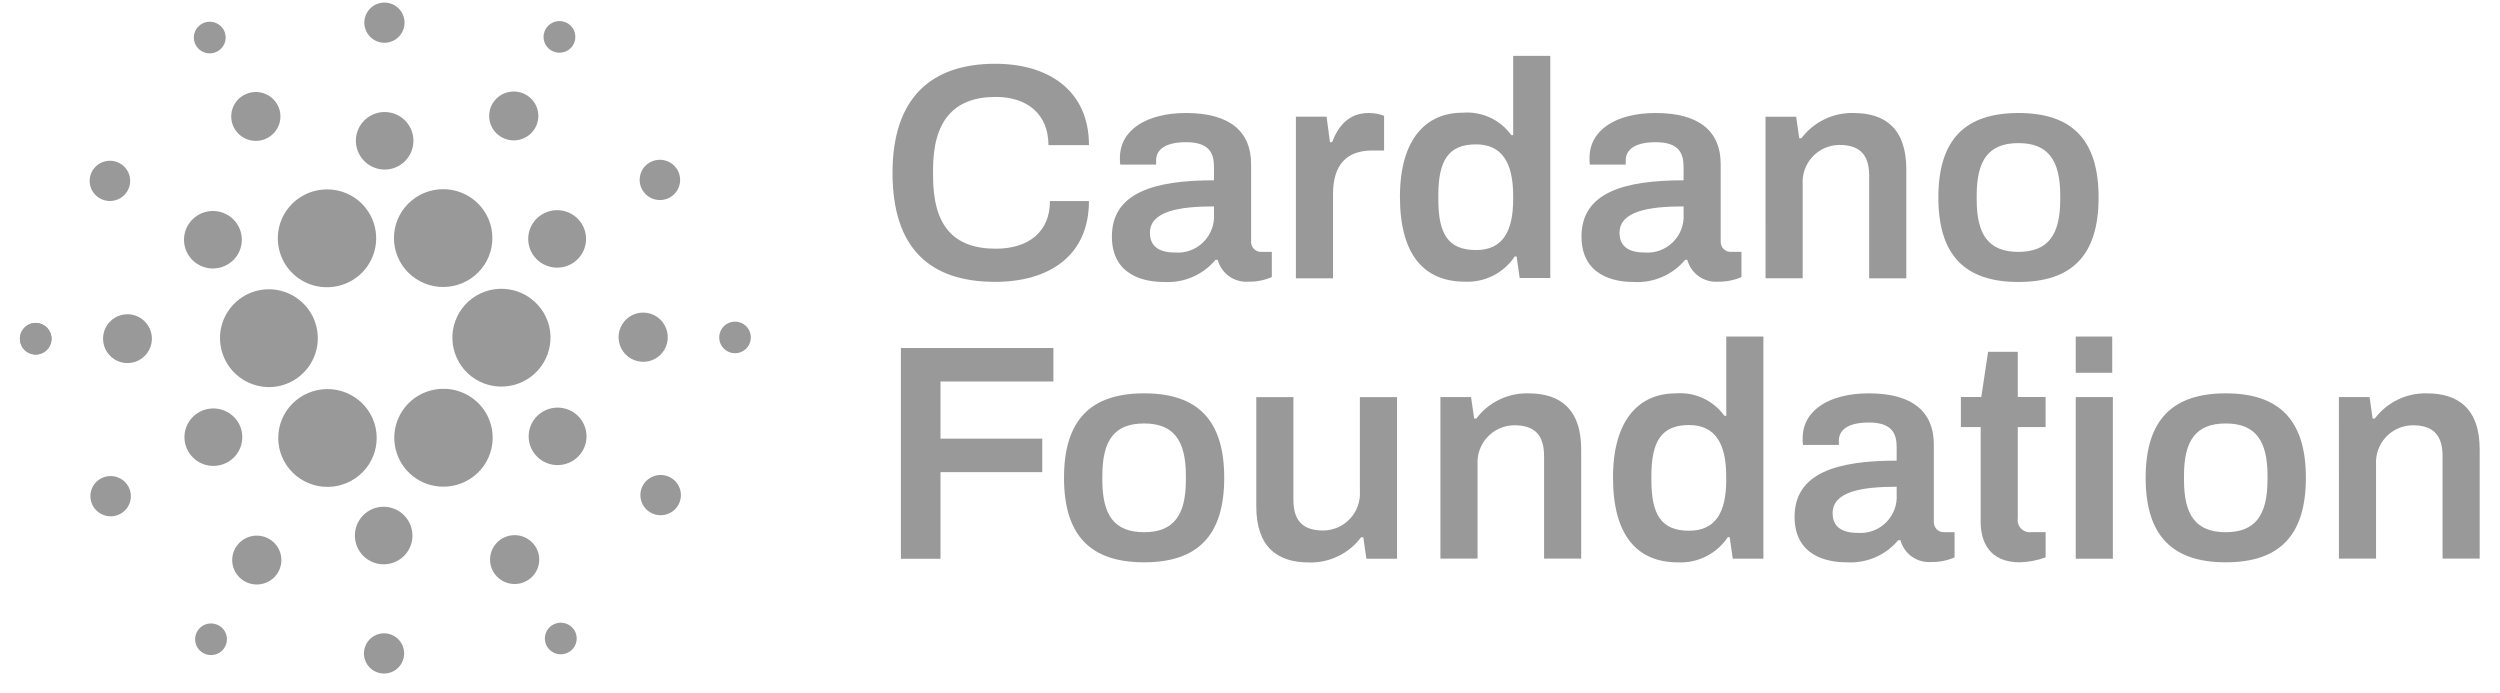 <svg width="119" height="33" viewBox="0 0 119 33" fill="none" xmlns="http://www.w3.org/2000/svg">
<path d="M1.738 15.372C1.589 15.364 1.442 15.401 1.314 15.477C1.187 15.553 1.084 15.666 1.02 15.8C0.957 15.934 0.934 16.084 0.955 16.231C0.976 16.378 1.041 16.516 1.14 16.627C1.239 16.737 1.369 16.816 1.513 16.853C1.657 16.89 1.809 16.883 1.949 16.834C2.089 16.785 2.212 16.695 2.301 16.576C2.391 16.457 2.443 16.315 2.451 16.166C2.462 15.966 2.392 15.771 2.259 15.622C2.125 15.473 1.938 15.383 1.738 15.372Z" fill="#989998"/>
<path d="M10.474 15.966C10.441 16.584 10.656 17.19 11.069 17.651C11.483 18.111 12.062 18.389 12.681 18.423C12.728 18.425 12.771 18.427 12.816 18.427C13.27 18.423 13.713 18.287 14.091 18.035C14.469 17.783 14.765 17.426 14.942 17.008C15.12 16.59 15.171 16.129 15.09 15.682C15.009 15.235 14.799 14.822 14.486 14.493C14.172 14.164 13.77 13.934 13.327 13.83C12.885 13.727 12.422 13.756 11.996 13.912C11.569 14.069 11.198 14.347 10.928 14.712C10.657 15.077 10.5 15.513 10.474 15.966Z" fill="#989998"/>
<path d="M1.738 15.372C1.589 15.364 1.442 15.401 1.314 15.477C1.187 15.553 1.084 15.666 1.02 15.8C0.957 15.934 0.934 16.084 0.955 16.231C0.976 16.378 1.041 16.516 1.14 16.627C1.239 16.737 1.369 16.816 1.513 16.853C1.657 16.89 1.809 16.883 1.949 16.834C2.089 16.785 2.212 16.695 2.301 16.576C2.391 16.457 2.443 16.315 2.451 16.166C2.462 15.966 2.392 15.771 2.259 15.622C2.125 15.473 1.938 15.383 1.738 15.372Z" fill="#989998"/>
<path d="M10.326 2.458C10.414 2.414 10.493 2.352 10.558 2.278C10.623 2.203 10.672 2.116 10.704 2.022C10.735 1.928 10.747 1.829 10.74 1.73C10.732 1.632 10.706 1.535 10.661 1.447C10.569 1.269 10.411 1.134 10.22 1.072C10.029 1.01 9.822 1.026 9.643 1.116C9.554 1.16 9.475 1.222 9.41 1.296C9.345 1.371 9.296 1.458 9.265 1.552C9.234 1.646 9.221 1.745 9.229 1.844C9.236 1.942 9.263 2.039 9.308 2.127C9.399 2.305 9.558 2.44 9.749 2.502C9.939 2.564 10.147 2.548 10.326 2.458Z" fill="#989998"/>
<path d="M12.704 6.581C12.841 6.513 12.964 6.418 13.064 6.303C13.165 6.187 13.241 6.053 13.29 5.908C13.338 5.763 13.357 5.61 13.346 5.457C13.334 5.305 13.293 5.156 13.224 5.019C13.083 4.743 12.838 4.534 12.543 4.437C12.249 4.341 11.928 4.365 11.65 4.504C11.513 4.572 11.391 4.666 11.29 4.782C11.19 4.897 11.113 5.031 11.065 5.176C11.017 5.322 10.998 5.475 11.009 5.628C11.02 5.78 11.062 5.929 11.131 6.066C11.272 6.342 11.517 6.551 11.811 6.648C12.106 6.744 12.427 6.72 12.704 6.581Z" fill="#989998"/>
<path d="M4.703 9.411C4.917 9.55 5.177 9.599 5.427 9.548C5.677 9.496 5.897 9.348 6.038 9.135C6.108 9.03 6.155 8.912 6.179 8.788C6.203 8.665 6.201 8.537 6.176 8.414C6.15 8.291 6.1 8.174 6.029 8.07C5.957 7.966 5.866 7.878 5.761 7.809C5.547 7.67 5.286 7.621 5.036 7.672C4.786 7.724 4.567 7.872 4.425 8.085C4.356 8.19 4.308 8.308 4.285 8.432C4.261 8.555 4.262 8.683 4.288 8.806C4.314 8.929 4.364 9.046 4.435 9.15C4.506 9.254 4.597 9.342 4.703 9.411Z" fill="#989998"/>
<path d="M6.126 14.959C5.897 14.947 5.669 15.004 5.472 15.121C5.274 15.239 5.116 15.412 5.017 15.62C4.919 15.827 4.883 16.059 4.916 16.286C4.949 16.514 5.048 16.726 5.202 16.897C5.355 17.068 5.556 17.19 5.778 17.247C6.001 17.304 6.235 17.294 6.452 17.218C6.669 17.142 6.858 17.003 6.996 16.82C7.135 16.636 7.215 16.416 7.229 16.187C7.245 15.878 7.138 15.575 6.931 15.345C6.725 15.114 6.435 14.976 6.126 14.959Z" fill="#989998"/>
<path d="M4.831 22.763C4.719 22.819 4.618 22.897 4.536 22.992C4.453 23.087 4.391 23.198 4.351 23.317C4.311 23.437 4.296 23.563 4.305 23.689C4.315 23.814 4.349 23.936 4.406 24.049C4.522 24.276 4.723 24.448 4.966 24.528C5.208 24.608 5.472 24.588 5.701 24.474C5.813 24.418 5.914 24.34 5.996 24.244C6.079 24.149 6.141 24.039 6.181 23.919C6.22 23.8 6.236 23.673 6.226 23.548C6.217 23.422 6.183 23.3 6.126 23.188C6.01 22.96 5.809 22.788 5.566 22.708C5.324 22.629 5.059 22.648 4.831 22.763Z" fill="#989998"/>
<path d="M9.379 12.555C9.685 12.754 10.057 12.825 10.414 12.751C10.771 12.677 11.085 12.465 11.287 12.161C11.386 12.011 11.454 11.843 11.488 11.666C11.522 11.489 11.52 11.308 11.483 11.132C11.446 10.956 11.375 10.789 11.273 10.64C11.171 10.492 11.041 10.365 10.89 10.268C10.585 10.068 10.213 9.998 9.856 10.071C9.499 10.145 9.185 10.357 8.983 10.661C8.884 10.811 8.816 10.979 8.782 11.156C8.748 11.332 8.75 11.514 8.787 11.69C8.823 11.866 8.895 12.034 8.997 12.182C9.098 12.33 9.228 12.457 9.379 12.555Z" fill="#989998"/>
<path d="M23.812 6.492C24.072 6.661 24.388 6.721 24.692 6.658C24.995 6.595 25.262 6.415 25.433 6.156C25.517 6.029 25.575 5.886 25.604 5.736C25.633 5.585 25.631 5.431 25.6 5.281C25.569 5.131 25.508 4.989 25.422 4.863C25.335 4.737 25.224 4.63 25.096 4.546C24.836 4.377 24.52 4.317 24.216 4.38C23.913 4.443 23.646 4.623 23.475 4.881C23.39 5.009 23.332 5.152 23.304 5.302C23.275 5.453 23.276 5.607 23.308 5.757C23.339 5.907 23.4 6.049 23.486 6.175C23.573 6.301 23.684 6.409 23.812 6.492Z" fill="#989998"/>
<path d="M26.216 2.386C26.384 2.495 26.588 2.534 26.785 2.493C26.981 2.452 27.153 2.336 27.264 2.169C27.319 2.086 27.356 1.994 27.375 1.897C27.393 1.799 27.392 1.7 27.372 1.603C27.352 1.506 27.313 1.414 27.257 1.332C27.201 1.251 27.129 1.181 27.046 1.127C26.878 1.018 26.673 0.979 26.477 1.02C26.28 1.06 26.108 1.177 25.997 1.344C25.942 1.426 25.905 1.519 25.886 1.616C25.868 1.713 25.869 1.813 25.889 1.91C25.909 2.007 25.949 2.099 26.005 2.181C26.061 2.262 26.132 2.332 26.216 2.386Z" fill="#989998"/>
<path d="M23.994 13.75C23.689 13.732 23.383 13.775 23.095 13.876C22.806 13.976 22.54 14.133 22.312 14.336C22.084 14.54 21.898 14.786 21.765 15.061C21.632 15.337 21.555 15.635 21.537 15.941C21.52 16.246 21.562 16.551 21.663 16.84C21.764 17.129 21.92 17.395 22.123 17.623C22.327 17.851 22.573 18.037 22.849 18.17C23.124 18.303 23.422 18.38 23.728 18.398C23.775 18.4 23.818 18.401 23.862 18.401C24.459 18.403 25.033 18.176 25.467 17.768C25.902 17.36 26.164 16.801 26.2 16.206C26.219 15.9 26.176 15.594 26.074 15.305C25.973 15.016 25.814 14.751 25.609 14.524C25.404 14.295 25.156 14.108 24.879 13.976C24.602 13.843 24.301 13.766 23.994 13.75Z" fill="#989998"/>
<path d="M13.472 12.392C13.668 12.779 13.967 13.103 14.337 13.33C14.707 13.556 15.133 13.675 15.567 13.672C15.932 13.671 16.292 13.586 16.619 13.423C17.089 13.188 17.466 12.801 17.688 12.325C17.91 11.848 17.965 11.311 17.842 10.8C17.72 10.289 17.428 9.834 17.014 9.51C16.6 9.186 16.088 9.012 15.563 9.016C15.197 9.017 14.837 9.102 14.51 9.265C14.236 9.401 13.992 9.591 13.791 9.822C13.59 10.053 13.437 10.322 13.341 10.612C13.245 10.903 13.207 11.21 13.229 11.515C13.251 11.82 13.334 12.118 13.472 12.392Z" fill="#989998"/>
<path d="M31.846 9.42C31.958 9.363 32.059 9.285 32.141 9.19C32.223 9.095 32.286 8.984 32.326 8.865C32.365 8.745 32.381 8.619 32.371 8.494C32.362 8.368 32.328 8.245 32.271 8.133C32.155 7.906 31.953 7.733 31.711 7.654C31.468 7.574 31.204 7.594 30.976 7.708C30.863 7.764 30.763 7.842 30.68 7.937C30.598 8.032 30.535 8.143 30.495 8.262C30.456 8.382 30.441 8.508 30.45 8.634C30.459 8.759 30.494 8.882 30.551 8.994C30.667 9.221 30.868 9.394 31.11 9.473C31.353 9.553 31.617 9.534 31.846 9.42Z" fill="#989998"/>
<path d="M25.9 10.151C25.739 10.231 25.595 10.342 25.477 10.478C25.359 10.614 25.269 10.771 25.212 10.942C25.155 11.113 25.133 11.293 25.146 11.473C25.16 11.652 25.208 11.827 25.29 11.988C25.456 12.313 25.743 12.558 26.09 12.672C26.436 12.786 26.814 12.758 27.14 12.594C27.301 12.514 27.445 12.403 27.562 12.267C27.68 12.131 27.77 11.973 27.827 11.802C27.884 11.631 27.906 11.451 27.893 11.272C27.88 11.092 27.831 10.917 27.75 10.756C27.584 10.432 27.296 10.186 26.95 10.072C26.603 9.959 26.226 9.987 25.9 10.151Z" fill="#989998"/>
<path d="M18.252 2.035C18.441 2.045 18.628 1.998 18.79 1.901C18.953 1.804 19.083 1.661 19.164 1.49C19.245 1.319 19.274 1.128 19.247 0.941C19.22 0.754 19.138 0.579 19.011 0.438C18.885 0.298 18.72 0.198 18.536 0.151C18.353 0.104 18.16 0.113 17.982 0.175C17.803 0.238 17.647 0.352 17.534 0.503C17.42 0.654 17.354 0.836 17.343 1.025C17.33 1.279 17.418 1.528 17.588 1.718C17.759 1.907 17.997 2.021 18.252 2.035Z" fill="#989998"/>
<path d="M18.239 8.07C18.509 8.084 18.777 8.018 19.01 7.879C19.243 7.741 19.429 7.536 19.546 7.292C19.662 7.048 19.704 6.774 19.665 6.506C19.627 6.238 19.509 5.988 19.328 5.786C19.147 5.585 18.911 5.442 18.648 5.375C18.386 5.308 18.11 5.32 17.854 5.41C17.599 5.5 17.376 5.663 17.213 5.88C17.051 6.096 16.956 6.356 16.941 6.627C16.922 6.99 17.049 7.346 17.292 7.616C17.535 7.887 17.875 8.05 18.239 8.07Z" fill="#989998"/>
<path d="M10.776 22.032C10.937 21.952 11.081 21.841 11.199 21.705C11.317 21.569 11.407 21.411 11.464 21.24C11.521 21.069 11.543 20.889 11.53 20.709C11.517 20.53 11.468 20.355 11.387 20.194C11.221 19.869 10.933 19.624 10.587 19.51C10.24 19.396 9.863 19.425 9.537 19.588C9.375 19.668 9.232 19.779 9.114 19.915C8.996 20.051 8.906 20.209 8.849 20.38C8.792 20.55 8.77 20.731 8.783 20.91C8.796 21.09 8.845 21.265 8.926 21.425C9.092 21.75 9.38 21.996 9.726 22.109C10.073 22.223 10.45 22.195 10.776 22.032Z" fill="#989998"/>
<path d="M19.135 10.056C18.966 10.311 18.85 10.598 18.793 10.898C18.736 11.199 18.738 11.508 18.801 11.808C18.864 12.107 18.985 12.391 19.158 12.644C19.331 12.896 19.552 13.112 19.809 13.279C20.329 13.618 20.962 13.738 21.57 13.612C22.177 13.487 22.711 13.126 23.054 12.609C23.223 12.353 23.339 12.067 23.396 11.766C23.453 11.466 23.451 11.157 23.388 10.857C23.325 10.557 23.204 10.273 23.031 10.021C22.858 9.768 22.637 9.552 22.38 9.386C21.86 9.047 21.227 8.927 20.619 9.053C20.012 9.178 19.478 9.539 19.135 10.056Z" fill="#989998"/>
<path d="M23.202 19.789C23.006 19.402 22.707 19.077 22.337 18.851C21.967 18.625 21.541 18.506 21.107 18.508C20.742 18.508 20.381 18.594 20.054 18.757C19.584 18.992 19.207 19.379 18.985 19.855C18.763 20.332 18.709 20.869 18.832 21.38C18.954 21.891 19.246 22.346 19.66 22.67C20.073 22.994 20.585 23.168 21.11 23.165C21.476 23.164 21.837 23.079 22.164 22.915C22.438 22.779 22.683 22.589 22.883 22.358C23.084 22.127 23.237 21.858 23.333 21.568C23.43 21.277 23.468 20.971 23.445 20.665C23.423 20.36 23.34 20.062 23.202 19.789Z" fill="#989998"/>
<path d="M27.297 19.626C26.991 19.427 26.619 19.357 26.262 19.431C25.905 19.505 25.591 19.716 25.389 20.02C25.29 20.171 25.222 20.339 25.188 20.516C25.154 20.692 25.156 20.874 25.193 21.05C25.23 21.226 25.301 21.393 25.403 21.542C25.505 21.69 25.635 21.817 25.786 21.915C26.092 22.114 26.464 22.184 26.821 22.11C27.178 22.036 27.491 21.825 27.693 21.521C27.793 21.37 27.861 21.202 27.895 21.025C27.928 20.849 27.927 20.667 27.89 20.491C27.853 20.315 27.782 20.148 27.68 19.999C27.578 19.851 27.448 19.724 27.297 19.626Z" fill="#989998"/>
<path d="M31.783 16.124C31.798 15.893 31.744 15.662 31.627 15.462C31.511 15.261 31.337 15.1 31.129 14.998C30.92 14.896 30.686 14.858 30.456 14.89C30.227 14.921 30.011 15.02 29.838 15.174C29.664 15.328 29.54 15.53 29.481 15.754C29.423 15.978 29.432 16.215 29.508 16.434C29.584 16.653 29.724 16.845 29.909 16.985C30.094 17.124 30.316 17.206 30.548 17.219C30.701 17.229 30.854 17.208 30.999 17.158C31.144 17.108 31.278 17.03 31.393 16.928C31.507 16.826 31.601 16.703 31.668 16.565C31.735 16.427 31.774 16.277 31.783 16.124Z" fill="#989998"/>
<path d="M35.025 15.31C34.877 15.302 34.73 15.338 34.602 15.415C34.474 15.491 34.372 15.603 34.308 15.737C34.244 15.871 34.221 16.021 34.242 16.169C34.263 16.316 34.328 16.453 34.427 16.564C34.526 16.674 34.656 16.753 34.8 16.79C34.944 16.827 35.096 16.82 35.236 16.771C35.376 16.722 35.499 16.632 35.588 16.514C35.678 16.395 35.73 16.252 35.738 16.104C35.749 15.904 35.68 15.708 35.546 15.559C35.412 15.411 35.225 15.321 35.025 15.31Z" fill="#989998"/>
<path d="M31.975 22.766C31.761 22.627 31.501 22.578 31.251 22.629C31.001 22.681 30.782 22.829 30.64 23.042C30.571 23.147 30.523 23.265 30.499 23.389C30.476 23.513 30.477 23.64 30.503 23.763C30.528 23.886 30.578 24.003 30.65 24.107C30.721 24.211 30.812 24.3 30.918 24.368C31.132 24.508 31.392 24.557 31.642 24.505C31.892 24.454 32.112 24.305 32.253 24.092C32.323 23.987 32.37 23.869 32.394 23.746C32.418 23.622 32.416 23.495 32.391 23.372C32.365 23.248 32.315 23.131 32.243 23.027C32.172 22.924 32.081 22.835 31.975 22.766Z" fill="#989998"/>
<path d="M10.46 29.799C10.292 29.69 10.088 29.651 9.891 29.692C9.695 29.732 9.522 29.849 9.411 30.015C9.357 30.098 9.319 30.191 9.3 30.288C9.282 30.385 9.283 30.485 9.303 30.582C9.323 30.679 9.362 30.771 9.418 30.852C9.474 30.934 9.546 31.004 9.629 31.058C9.797 31.167 10.002 31.206 10.198 31.165C10.395 31.125 10.567 31.008 10.678 30.841C10.732 30.758 10.77 30.666 10.789 30.569C10.807 30.471 10.807 30.371 10.786 30.275C10.766 30.178 10.727 30.086 10.671 30.004C10.615 29.923 10.543 29.853 10.46 29.799Z" fill="#989998"/>
<path d="M26.352 29.722C26.263 29.766 26.184 29.827 26.119 29.902C26.054 29.977 26.005 30.064 25.974 30.157C25.942 30.251 25.93 30.351 25.938 30.449C25.945 30.548 25.972 30.644 26.017 30.733C26.108 30.911 26.267 31.045 26.457 31.107C26.648 31.169 26.855 31.153 27.034 31.063C27.123 31.019 27.202 30.958 27.267 30.883C27.332 30.809 27.381 30.722 27.412 30.628C27.443 30.534 27.456 30.435 27.448 30.336C27.441 30.238 27.414 30.141 27.37 30.053C27.278 29.875 27.119 29.74 26.929 29.678C26.738 29.616 26.531 29.632 26.352 29.722Z" fill="#989998"/>
<path d="M17.547 22.124C17.716 21.868 17.832 21.582 17.89 21.281C17.947 20.981 17.944 20.672 17.881 20.372C17.819 20.072 17.697 19.788 17.524 19.536C17.351 19.283 17.129 19.068 16.872 18.901C16.352 18.562 15.72 18.443 15.112 18.568C14.504 18.694 13.97 19.054 13.627 19.571C13.459 19.827 13.342 20.113 13.285 20.414C13.228 20.715 13.231 21.024 13.293 21.323C13.356 21.623 13.478 21.907 13.651 22.16C13.824 22.412 14.046 22.628 14.302 22.794C14.822 23.133 15.455 23.253 16.063 23.127C16.671 23.001 17.204 22.641 17.547 22.124H17.547Z" fill="#989998"/>
<path d="M12.865 25.687C12.606 25.517 12.29 25.458 11.986 25.52C11.683 25.583 11.416 25.763 11.245 26.021C11.16 26.149 11.102 26.292 11.073 26.442C11.045 26.592 11.046 26.747 11.077 26.896C11.109 27.046 11.169 27.188 11.256 27.314C11.342 27.441 11.453 27.548 11.581 27.632C11.841 27.801 12.157 27.86 12.461 27.798C12.764 27.735 13.031 27.555 13.203 27.297C13.287 27.169 13.345 27.026 13.374 26.876C13.402 26.726 13.401 26.571 13.37 26.422C13.338 26.272 13.278 26.13 13.191 26.004C13.104 25.878 12.994 25.77 12.865 25.687Z" fill="#989998"/>
<path d="M18.329 30.146C18.14 30.136 17.952 30.183 17.79 30.28C17.627 30.377 17.497 30.52 17.416 30.69C17.334 30.861 17.305 31.052 17.332 31.24C17.359 31.427 17.441 31.602 17.568 31.743C17.694 31.884 17.86 31.984 18.043 32.031C18.226 32.078 18.419 32.069 18.598 32.007C18.777 31.944 18.933 31.829 19.046 31.678C19.16 31.527 19.226 31.345 19.237 31.156C19.25 30.902 19.162 30.653 18.992 30.463C18.822 30.274 18.583 30.16 18.329 30.146Z" fill="#989998"/>
<path d="M18.333 24.123C18.063 24.109 17.794 24.175 17.562 24.314C17.329 24.452 17.143 24.657 17.026 24.901C16.91 25.145 16.868 25.419 16.907 25.687C16.945 25.955 17.062 26.205 17.243 26.407C17.424 26.608 17.661 26.751 17.923 26.819C18.186 26.886 18.462 26.873 18.717 26.784C18.973 26.694 19.196 26.53 19.358 26.314C19.521 26.097 19.616 25.837 19.631 25.567C19.65 25.204 19.524 24.848 19.28 24.577C19.037 24.306 18.697 24.143 18.333 24.123Z" fill="#989998"/>
<path d="M23.971 25.597C23.834 25.665 23.711 25.759 23.611 25.875C23.51 25.991 23.434 26.125 23.385 26.27C23.337 26.415 23.318 26.569 23.329 26.721C23.341 26.874 23.382 27.023 23.451 27.159C23.592 27.435 23.837 27.644 24.131 27.741C24.426 27.837 24.746 27.813 25.023 27.674C25.16 27.606 25.283 27.512 25.383 27.396C25.484 27.281 25.56 27.147 25.608 27.002C25.657 26.857 25.676 26.703 25.665 26.55C25.653 26.398 25.612 26.249 25.543 26.113C25.402 25.837 25.157 25.628 24.863 25.531C24.569 25.435 24.248 25.458 23.971 25.597Z" fill="#989998"/>
<path d="M42.883 16.566H50.142V18.159H44.768V20.88H49.612V22.474H44.768V26.598H42.883V16.566Z" fill="#989998"/>
<path d="M50.647 22.744C50.647 19.98 51.927 18.723 54.46 18.723C56.993 18.723 58.273 19.98 58.273 22.744C58.273 25.509 56.993 26.766 54.46 26.766C51.927 26.766 50.647 25.509 50.647 22.744ZM56.448 22.847V22.642C56.448 20.975 55.873 20.157 54.46 20.157C53.032 20.157 52.472 20.975 52.472 22.642V22.847C52.472 24.514 53.031 25.333 54.46 25.333C55.873 25.333 56.448 24.514 56.448 22.847Z" fill="#989998"/>
<path d="M59.799 24.094V18.902H61.566V23.787C61.566 24.884 62.11 25.252 62.994 25.252C63.233 25.249 63.468 25.197 63.687 25.101C63.905 25.004 64.102 24.863 64.264 24.688C64.427 24.513 64.552 24.307 64.632 24.082C64.712 23.857 64.746 23.618 64.731 23.38V18.905H66.498V26.597H65.04L64.893 25.573H64.79C64.502 25.958 64.125 26.268 63.692 26.476C63.259 26.685 62.782 26.787 62.302 26.773C60.815 26.771 59.799 26.054 59.799 24.094Z" fill="#989998"/>
<path d="M68.564 18.899H70.022L70.17 19.923H70.273C70.561 19.538 70.938 19.229 71.371 19.02C71.804 18.812 72.281 18.71 72.761 18.724C74.234 18.724 75.265 19.441 75.265 21.4V26.59H73.498V21.707C73.498 20.61 72.953 20.243 72.07 20.243C71.831 20.246 71.595 20.297 71.377 20.394C71.158 20.491 70.962 20.631 70.799 20.806C70.637 20.981 70.512 21.188 70.431 21.413C70.351 21.638 70.317 21.877 70.332 22.115V26.59H68.564V18.899Z" fill="#989998"/>
<path d="M76.779 22.732C76.779 19.968 78.031 18.725 79.756 18.725C80.203 18.687 80.652 18.765 81.06 18.952C81.468 19.139 81.82 19.429 82.082 19.793H82.171V16.02H83.938V26.593H82.48L82.332 25.569H82.244C81.985 25.956 81.631 26.27 81.216 26.48C80.801 26.691 80.338 26.79 79.873 26.769C77.972 26.769 76.779 25.54 76.779 22.732ZM82.168 22.849V22.674C82.168 21.109 81.638 20.232 80.401 20.232C79.091 20.232 78.606 20.992 78.606 22.66V22.848C78.606 24.502 79.079 25.262 80.401 25.262C81.653 25.262 82.168 24.399 82.168 22.849Z" fill="#989998"/>
<path d="M85.422 24.602C85.422 22.511 87.439 21.926 90.281 21.926V21.282C90.281 20.624 90.045 20.112 88.958 20.112C87.824 20.112 87.529 20.566 87.529 20.975V21.179H85.822C85.808 21.073 85.803 20.965 85.807 20.858C85.807 19.527 87.073 18.723 88.958 18.723C91.049 18.723 92.05 19.615 92.05 21.151V24.821C92.045 24.89 92.054 24.959 92.079 25.024C92.103 25.089 92.14 25.148 92.189 25.196C92.238 25.245 92.297 25.282 92.362 25.306C92.427 25.329 92.497 25.339 92.565 25.333H93.038V26.532C92.689 26.683 92.313 26.757 91.933 26.752C91.605 26.777 91.278 26.687 91.009 26.498C90.74 26.308 90.546 26.03 90.461 25.712H90.358C90.058 26.07 89.677 26.352 89.247 26.535C88.817 26.718 88.35 26.797 87.884 26.765C86.997 26.767 85.422 26.474 85.422 24.602ZM90.281 23.52V23.169C88.602 23.169 87.233 23.405 87.233 24.427C87.233 25.041 87.63 25.363 88.411 25.363C88.66 25.385 88.91 25.352 89.146 25.268C89.381 25.183 89.595 25.049 89.772 24.873C89.95 24.698 90.088 24.486 90.176 24.252C90.263 24.018 90.299 23.768 90.281 23.519V23.52Z" fill="#989998"/>
<path d="M94.28 24.849V20.329H93.338V18.896H94.31L94.633 16.746H96.047V18.896H97.37V20.329H96.047V24.672C96.034 24.76 96.04 24.849 96.067 24.933C96.094 25.017 96.139 25.094 96.201 25.158C96.262 25.221 96.337 25.27 96.42 25.3C96.503 25.33 96.592 25.34 96.68 25.331H97.372V26.53C96.975 26.676 96.558 26.756 96.135 26.766C94.707 26.764 94.28 25.799 94.28 24.849Z" fill="#989998"/>
<path d="M98.805 16.02H100.542V17.745H98.805V16.02ZM98.805 18.901H100.572V26.594H98.805V18.901Z" fill="#989998"/>
<path d="M102.133 22.744C102.133 19.98 103.414 18.723 105.946 18.723C108.478 18.723 109.76 19.98 109.76 22.744C109.76 25.509 108.479 26.766 105.946 26.766C103.414 26.766 102.133 25.509 102.133 22.744ZM107.934 22.847V22.642C107.934 20.975 107.36 20.157 105.946 20.157C104.518 20.157 103.958 20.975 103.958 22.642V22.847C103.958 24.514 104.518 25.333 105.946 25.333C107.358 25.333 107.932 24.514 107.932 22.847H107.934Z" fill="#989998"/>
<path d="M111.332 18.899H112.79L112.937 19.923H113.04C113.329 19.538 113.706 19.229 114.139 19.02C114.572 18.812 115.049 18.71 115.529 18.724C117.002 18.724 118.033 19.441 118.033 21.4V26.59H116.266V21.707C116.266 20.61 115.721 20.243 114.838 20.243C114.599 20.246 114.363 20.297 114.145 20.394C113.926 20.491 113.73 20.631 113.568 20.806C113.405 20.981 113.28 21.188 113.2 21.413C113.119 21.638 113.085 21.877 113.1 22.115V26.59H111.333L111.332 18.899Z" fill="#989998"/>
<path d="M42.484 8.227C42.484 4.702 44.28 3.035 47.373 3.035C49.891 3.035 51.835 4.293 51.835 6.909H49.906C49.906 5.417 48.875 4.613 47.402 4.613C45.37 4.613 44.413 5.783 44.413 8.079V8.372C44.413 10.712 45.355 11.838 47.402 11.838C48.961 11.838 49.978 11.035 49.978 9.57H51.834C51.834 12.188 49.919 13.416 47.372 13.416C44.281 13.419 42.484 11.839 42.484 8.227Z" fill="#989998"/>
<path d="M52.926 11.258C52.926 9.167 54.943 8.582 57.785 8.582V7.938C57.785 7.28 57.548 6.769 56.459 6.769C55.326 6.769 55.031 7.222 55.031 7.631V7.836H53.323C53.31 7.729 53.305 7.622 53.308 7.514C53.308 6.183 54.575 5.379 56.459 5.379C58.55 5.379 59.552 6.271 59.552 7.807V11.477C59.546 11.546 59.556 11.616 59.58 11.68C59.604 11.745 59.642 11.804 59.691 11.853C59.74 11.901 59.799 11.939 59.864 11.963C59.929 11.986 59.998 11.995 60.067 11.989H60.539V13.189C60.191 13.339 59.814 13.414 59.435 13.408C59.107 13.434 58.78 13.344 58.511 13.154C58.242 12.964 58.048 12.686 57.962 12.368H57.859C57.559 12.726 57.179 13.008 56.749 13.191C56.319 13.374 55.852 13.453 55.386 13.421C54.5 13.422 52.926 13.13 52.926 11.258ZM57.785 10.176V9.825C56.106 9.825 54.737 10.061 54.737 11.082C54.737 11.697 55.134 12.018 55.914 12.018C56.163 12.04 56.414 12.008 56.649 11.924C56.884 11.839 57.098 11.705 57.276 11.529C57.454 11.354 57.591 11.142 57.679 10.908C57.767 10.675 57.803 10.425 57.785 10.175V10.176Z" fill="#989998"/>
<path d="M61.685 5.554H63.144L63.306 6.768H63.408C63.688 6.037 64.174 5.379 65.146 5.379C65.397 5.378 65.647 5.422 65.882 5.511V7.164H65.322C64.115 7.164 63.452 7.822 63.452 9.243V13.25H61.685V5.554Z" fill="#989998"/>
<path d="M66.637 9.372C66.637 6.608 67.888 5.365 69.613 5.365C70.06 5.327 70.509 5.405 70.917 5.592C71.325 5.779 71.677 6.069 71.939 6.433H72.028V2.66H73.794V13.233H72.337L72.19 12.209H72.102C71.843 12.596 71.489 12.91 71.074 13.12C70.659 13.33 70.196 13.43 69.731 13.408C67.83 13.409 66.637 12.181 66.637 9.372ZM72.026 9.49V9.314C72.026 7.75 71.496 6.872 70.259 6.872C68.948 6.872 68.464 7.632 68.464 9.3V9.489C68.464 11.142 68.936 11.902 70.259 11.902C71.511 11.902 72.026 11.04 72.026 9.49H72.026Z" fill="#989998"/>
<path d="M75.279 11.258C75.279 9.167 77.296 8.582 80.138 8.582V7.938C80.138 7.28 79.902 6.769 78.813 6.769C77.679 6.769 77.385 7.222 77.385 7.631V7.836H75.677C75.663 7.729 75.658 7.622 75.662 7.514C75.662 6.183 76.928 5.379 78.813 5.379C80.904 5.379 81.905 6.271 81.905 7.807V11.477C81.9 11.546 81.909 11.616 81.933 11.68C81.957 11.745 81.995 11.804 82.044 11.853C82.093 11.901 82.152 11.939 82.217 11.963C82.282 11.986 82.352 11.995 82.421 11.989H82.893V13.189C82.544 13.339 82.168 13.414 81.788 13.408C81.46 13.434 81.133 13.344 80.865 13.154C80.596 12.964 80.401 12.686 80.316 12.368H80.213C79.913 12.726 79.532 13.008 79.102 13.191C78.672 13.374 78.205 13.453 77.739 13.421C76.855 13.422 75.279 13.13 75.279 11.258ZM80.138 10.176V9.825C78.46 9.825 77.09 10.061 77.09 11.082C77.09 11.697 77.487 12.018 78.268 12.018C78.517 12.04 78.767 12.008 79.002 11.924C79.237 11.839 79.451 11.705 79.629 11.529C79.807 11.354 79.945 11.142 80.033 10.908C80.121 10.675 80.157 10.425 80.138 10.175V10.176Z" fill="#989998"/>
<path d="M84.039 5.556H85.496L85.644 6.58H85.747C86.035 6.195 86.412 5.885 86.845 5.677C87.278 5.468 87.755 5.366 88.236 5.38C89.708 5.38 90.74 6.097 90.74 8.056V13.248H88.973V8.364C88.973 7.267 88.428 6.899 87.544 6.899C87.306 6.902 87.07 6.953 86.851 7.05C86.633 7.147 86.437 7.287 86.274 7.462C86.112 7.638 85.986 7.844 85.906 8.069C85.826 8.294 85.792 8.533 85.807 8.771V13.246H84.04L84.039 5.556Z" fill="#989998"/>
<path d="M92.266 9.401C92.266 6.636 93.546 5.379 96.079 5.379C98.612 5.379 99.893 6.636 99.893 9.401C99.893 12.165 98.612 13.422 96.079 13.422C93.546 13.422 92.266 12.165 92.266 9.401ZM98.067 9.503V9.299C98.067 7.631 97.493 6.812 96.079 6.812C94.651 6.812 94.091 7.631 94.091 9.299V9.503C94.091 11.17 94.651 11.989 96.079 11.989C97.493 11.989 98.067 11.17 98.067 9.503Z" fill="#989998"/>
</svg>
